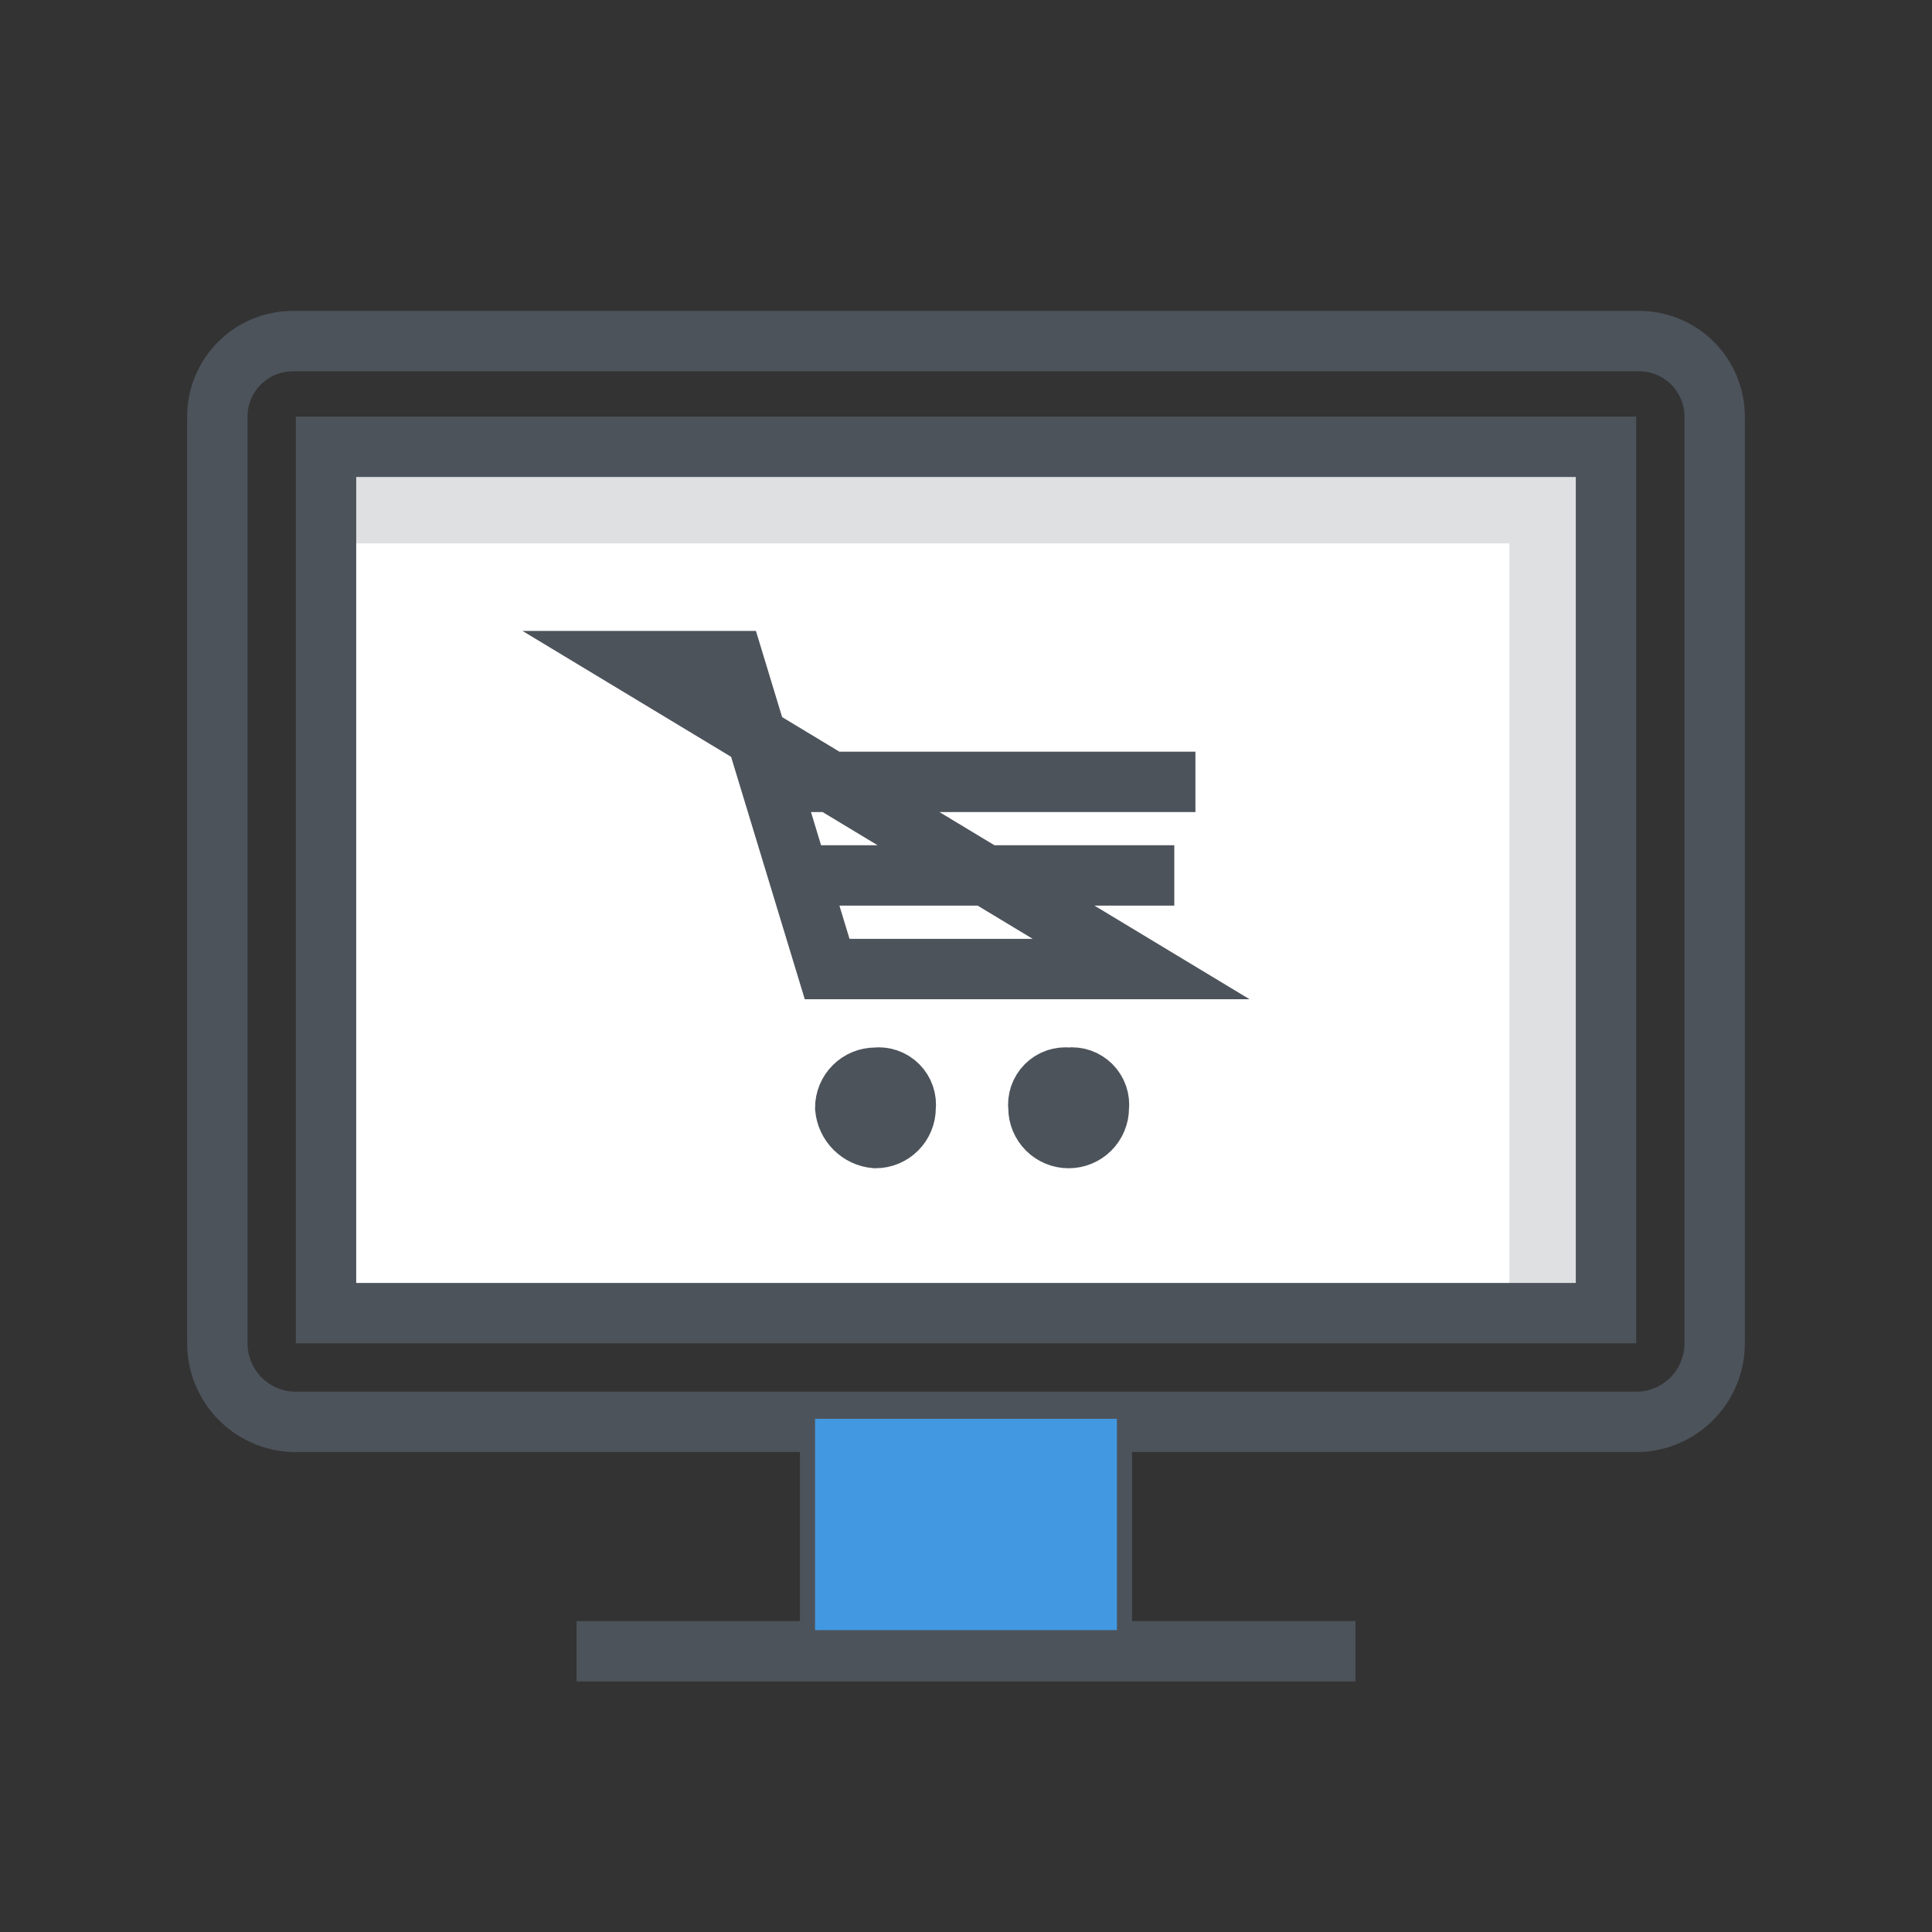 <svg width="64" height="64" viewBox="0 0 64 64" fill="none" xmlns="http://www.w3.org/2000/svg">
<rect x="0" y="0" width="64" height="64" fill="#333333" stroke="none"/>
<path d="M11 15H53V44H11V15Z" fill="white"/>
<path d="M11 15V18H50V44H53V15H11Z" fill="#DEE0E2"/>
<path d="M19.1 54.7H44.9M9.7 11.3H54.3C54.963 11.3 55.599 11.563 56.068 12.032C56.537 12.501 56.8 13.137 56.8 13.8V44.5C56.8 45.173 56.54 45.819 56.074 46.304C55.608 46.789 54.972 47.074 54.3 47.1H9.7C9.028 47.074 8.392 46.789 7.926 46.304C7.46 45.819 7.2 45.173 7.2 44.5V13.8C7.2 13.137 7.463 12.501 7.932 12.032C8.401 11.563 9.037 11.3 9.7 11.3V11.3ZM10.8 14.8H53.2V43.5H10.8V14.8V14.8ZM29 35.7C29.135 35.684 29.272 35.699 29.401 35.743C29.53 35.788 29.646 35.861 29.743 35.957C29.839 36.054 29.912 36.17 29.957 36.299C30.001 36.428 30.016 36.565 30 36.7C30 36.965 29.895 37.22 29.707 37.407C29.52 37.595 29.265 37.7 29 37.7C28.742 37.678 28.501 37.565 28.318 37.382C28.135 37.199 28.023 36.958 28 36.7C28 36.435 28.105 36.18 28.293 35.993C28.48 35.805 28.735 35.7 29 35.7ZM35.4 35.7C35.535 35.684 35.672 35.699 35.801 35.743C35.93 35.788 36.046 35.861 36.143 35.957C36.239 36.054 36.312 36.17 36.357 36.299C36.401 36.428 36.416 36.565 36.4 36.7C36.4 36.965 36.295 37.22 36.107 37.407C35.92 37.595 35.665 37.7 35.4 37.7C35.135 37.7 34.88 37.595 34.693 37.407C34.505 37.22 34.4 36.965 34.4 36.7C34.384 36.565 34.399 36.428 34.443 36.299C34.488 36.17 34.561 36.054 34.657 35.957C34.754 35.861 34.87 35.788 34.999 35.743C35.128 35.699 35.265 35.684 35.4 35.7V35.7ZM20.9 21.9H24.3L27.4 32.1H37.8L20.9 21.9ZM26.8 29H38.9H26.8ZM26 25.9H39.6H26ZM36.5 47.4V54.3V47.4ZM27.5 54.3V47.4V54.3Z" stroke="#4D535B" stroke-width="2" stroke-miterlimit="10"/>
<g style="mix-blend-mode:darken">
<path d="M27 47H37V54H27V47Z" fill="#4299E1"/>
</g>
</svg>
